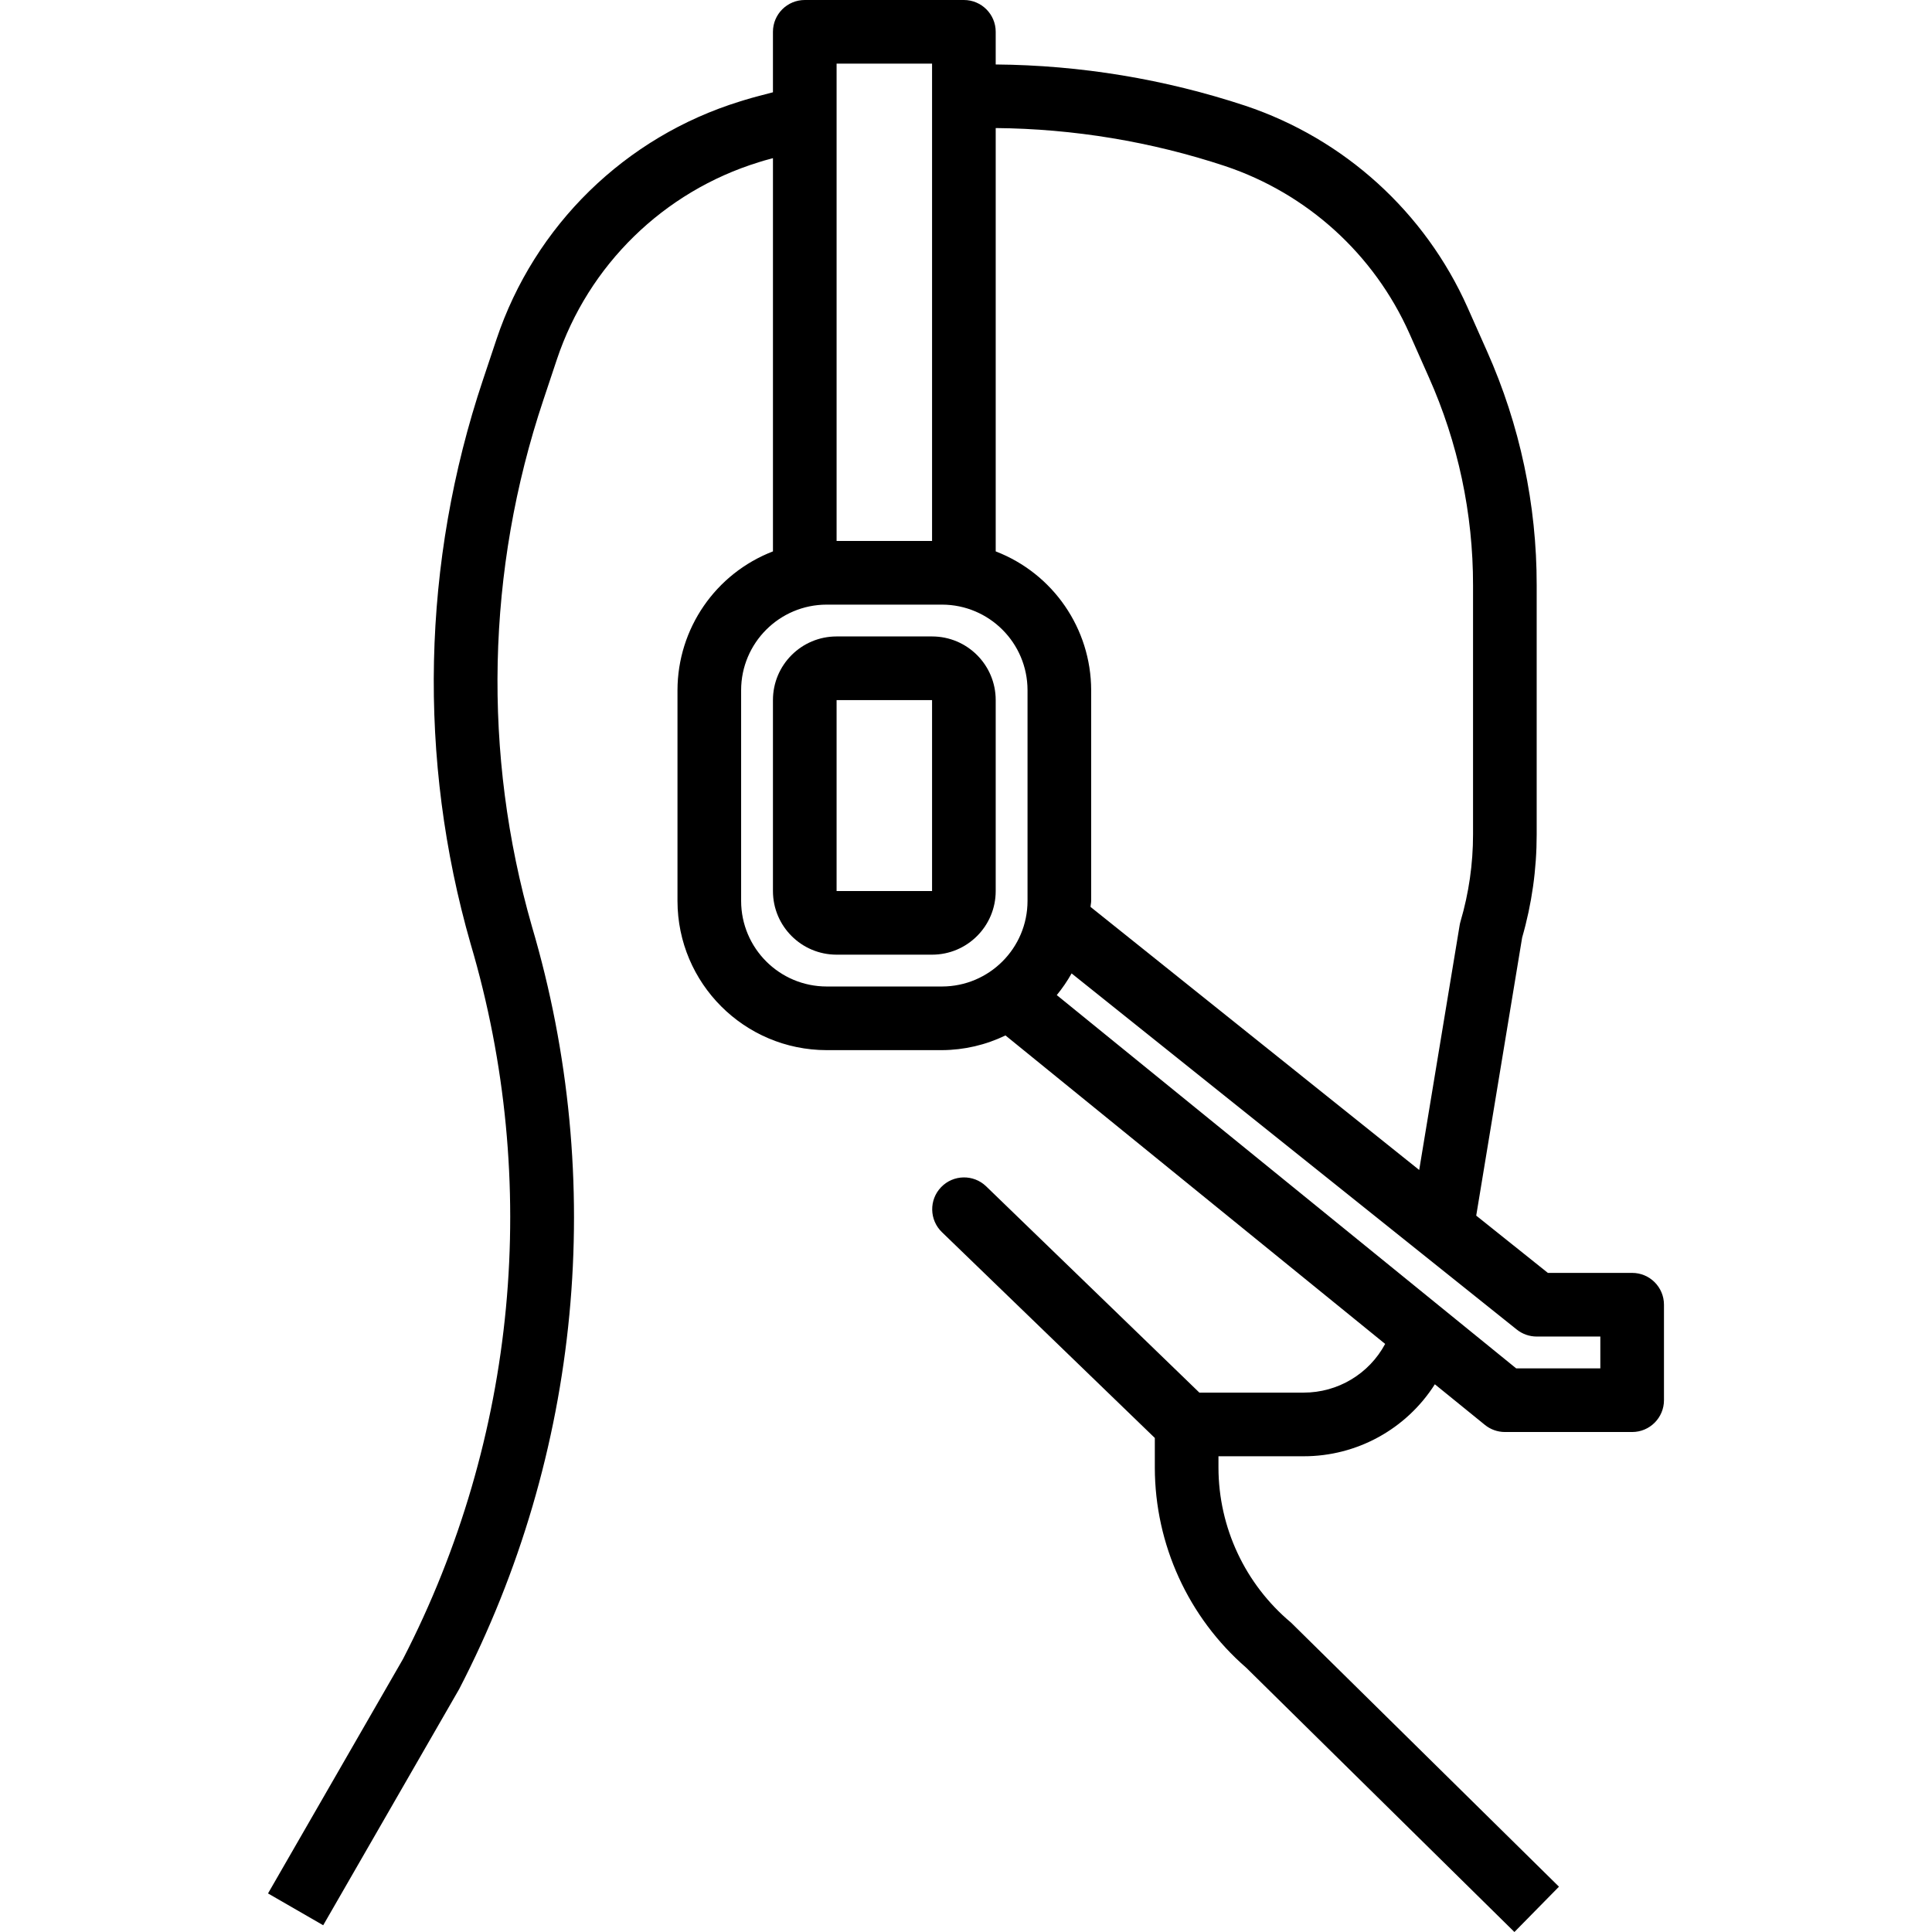 <?xml version="1.0" encoding="iso-8859-1"?>
<!-- Generator: Adobe Illustrator 19.0.0, SVG Export Plug-In . SVG Version: 6.00 Build 0)  -->
<svg version="1.1" id="Capa_1" xmlns="http://www.w3.org/2000/svg" xmlns:xlink="http://www.w3.org/1999/xlink" x="0px" y="0px"
	 viewBox="0 0 485.696 485.696" style="enable-background:new 0 0 485.696 485.696;" xml:space="preserve">
	<g>
		<g>
			<path d="M410.316,320h-21.192l-18.008-14.4l11.544-69.896c2.429-8.428,3.66-17.157,3.656-25.928v-62.632
				c0.027-20.276-4.229-40.33-12.488-58.848l-4.88-10.976c-10.695-24.002-30.975-42.413-55.896-50.744
				c-20.246-6.694-41.412-10.192-62.736-10.368V8c0-4.418-3.582-8-8-8h-40c-4.418,0-8,3.582-8,8v15.2
				c-2.336,0.624-4.688,1.192-7.008,1.904l-1.272,0.392c-28.854,8.908-51.647,31.177-61.224,59.816l-3.392,10.16
				c-15.365,45.871-16.447,95.325-3.104,141.824c17.712,59.874,11.622,124.275-17,179.768L67.38,476l13.872,8l34.176-59.36
				c30.616-59.155,37.172-127.858,18.296-191.736c-12.458-43.397-11.454-89.554,2.88-132.368l3.384-10.152
				c7.932-23.748,26.828-42.215,50.752-49.6l1.264-0.392c0.8-0.24,1.544-0.4,2.312-0.632v98.856
				c-14.434,5.561-23.968,19.42-24,34.888v53c0.026,20.701,16.803,37.474,37.504,37.496h29c5.526-0.029,10.976-1.292,15.952-3.696
				l95.448,77.552c-4.048,7.552-11.928,12.258-20.496,12.24h-26.208l-53.6-51.856c-3.181-3.071-8.249-2.981-11.32,0.2
				c-3.071,3.181-2.981,8.249,0.2,11.32l53.52,51.736v7.48c0.036,19.292,8.414,37.626,22.976,50.28l67.424,66.44l11.2-11.392
				l-67.368-66.4c-11.526-9.648-18.199-23.897-18.232-38.928v-2.88h21.408c13.371,0.019,25.821-6.81,32.992-18.096l12.544,10.184
				c1.426,1.17,3.212,1.812,5.056,1.816h32c4.418,0,8-3.582,8-8v-24C418.316,323.582,414.734,320,410.316,320z M210.316,16h24v120
				h-24V16z M258.316,226.504c-0.018,11.865-9.631,21.478-21.496,21.496h-29c-11.868-0.013-21.486-9.628-21.504-21.496v-53
				c0.013-11.871,9.633-21.491,21.504-21.504h29c11.868,0.018,21.483,9.636,21.496,21.504V226.504z M250.316,138.616V32.192
				c19.604,0.175,39.061,3.4,57.672,9.56c20.656,6.912,37.463,22.176,46.328,42.072l4.872,10.976
				c7.356,16.469,11.148,34.307,11.128,52.344v62.632c0.001,7.407-1.06,14.775-3.152,21.88c-0.092,0.313-0.164,0.63-0.216,0.952
				l-10.168,61.52L274.164,228c0-0.52,0.152-1.008,0.152-1.528v-52.968C274.284,158.036,264.75,144.177,250.316,138.616z
				M402.316,344h-21.16l-115.488-93.84c1.401-1.703,2.648-3.526,3.728-5.448l111.92,89.536c1.419,1.135,3.183,1.753,5,1.752h16V344z
				"/>
		</g>
	</g>
	<g>
		<g>
			<path d="M234.316,160h-24c-8.837,0-16,7.163-16,16v48c0,8.837,7.163,16,16,16h24c8.837,0,16-7.163,16-16v-48
				C250.316,167.163,243.153,160,234.316,160z M234.316,224h-24v-48h24V224z"/>
		</g>
	</g>
</svg>
